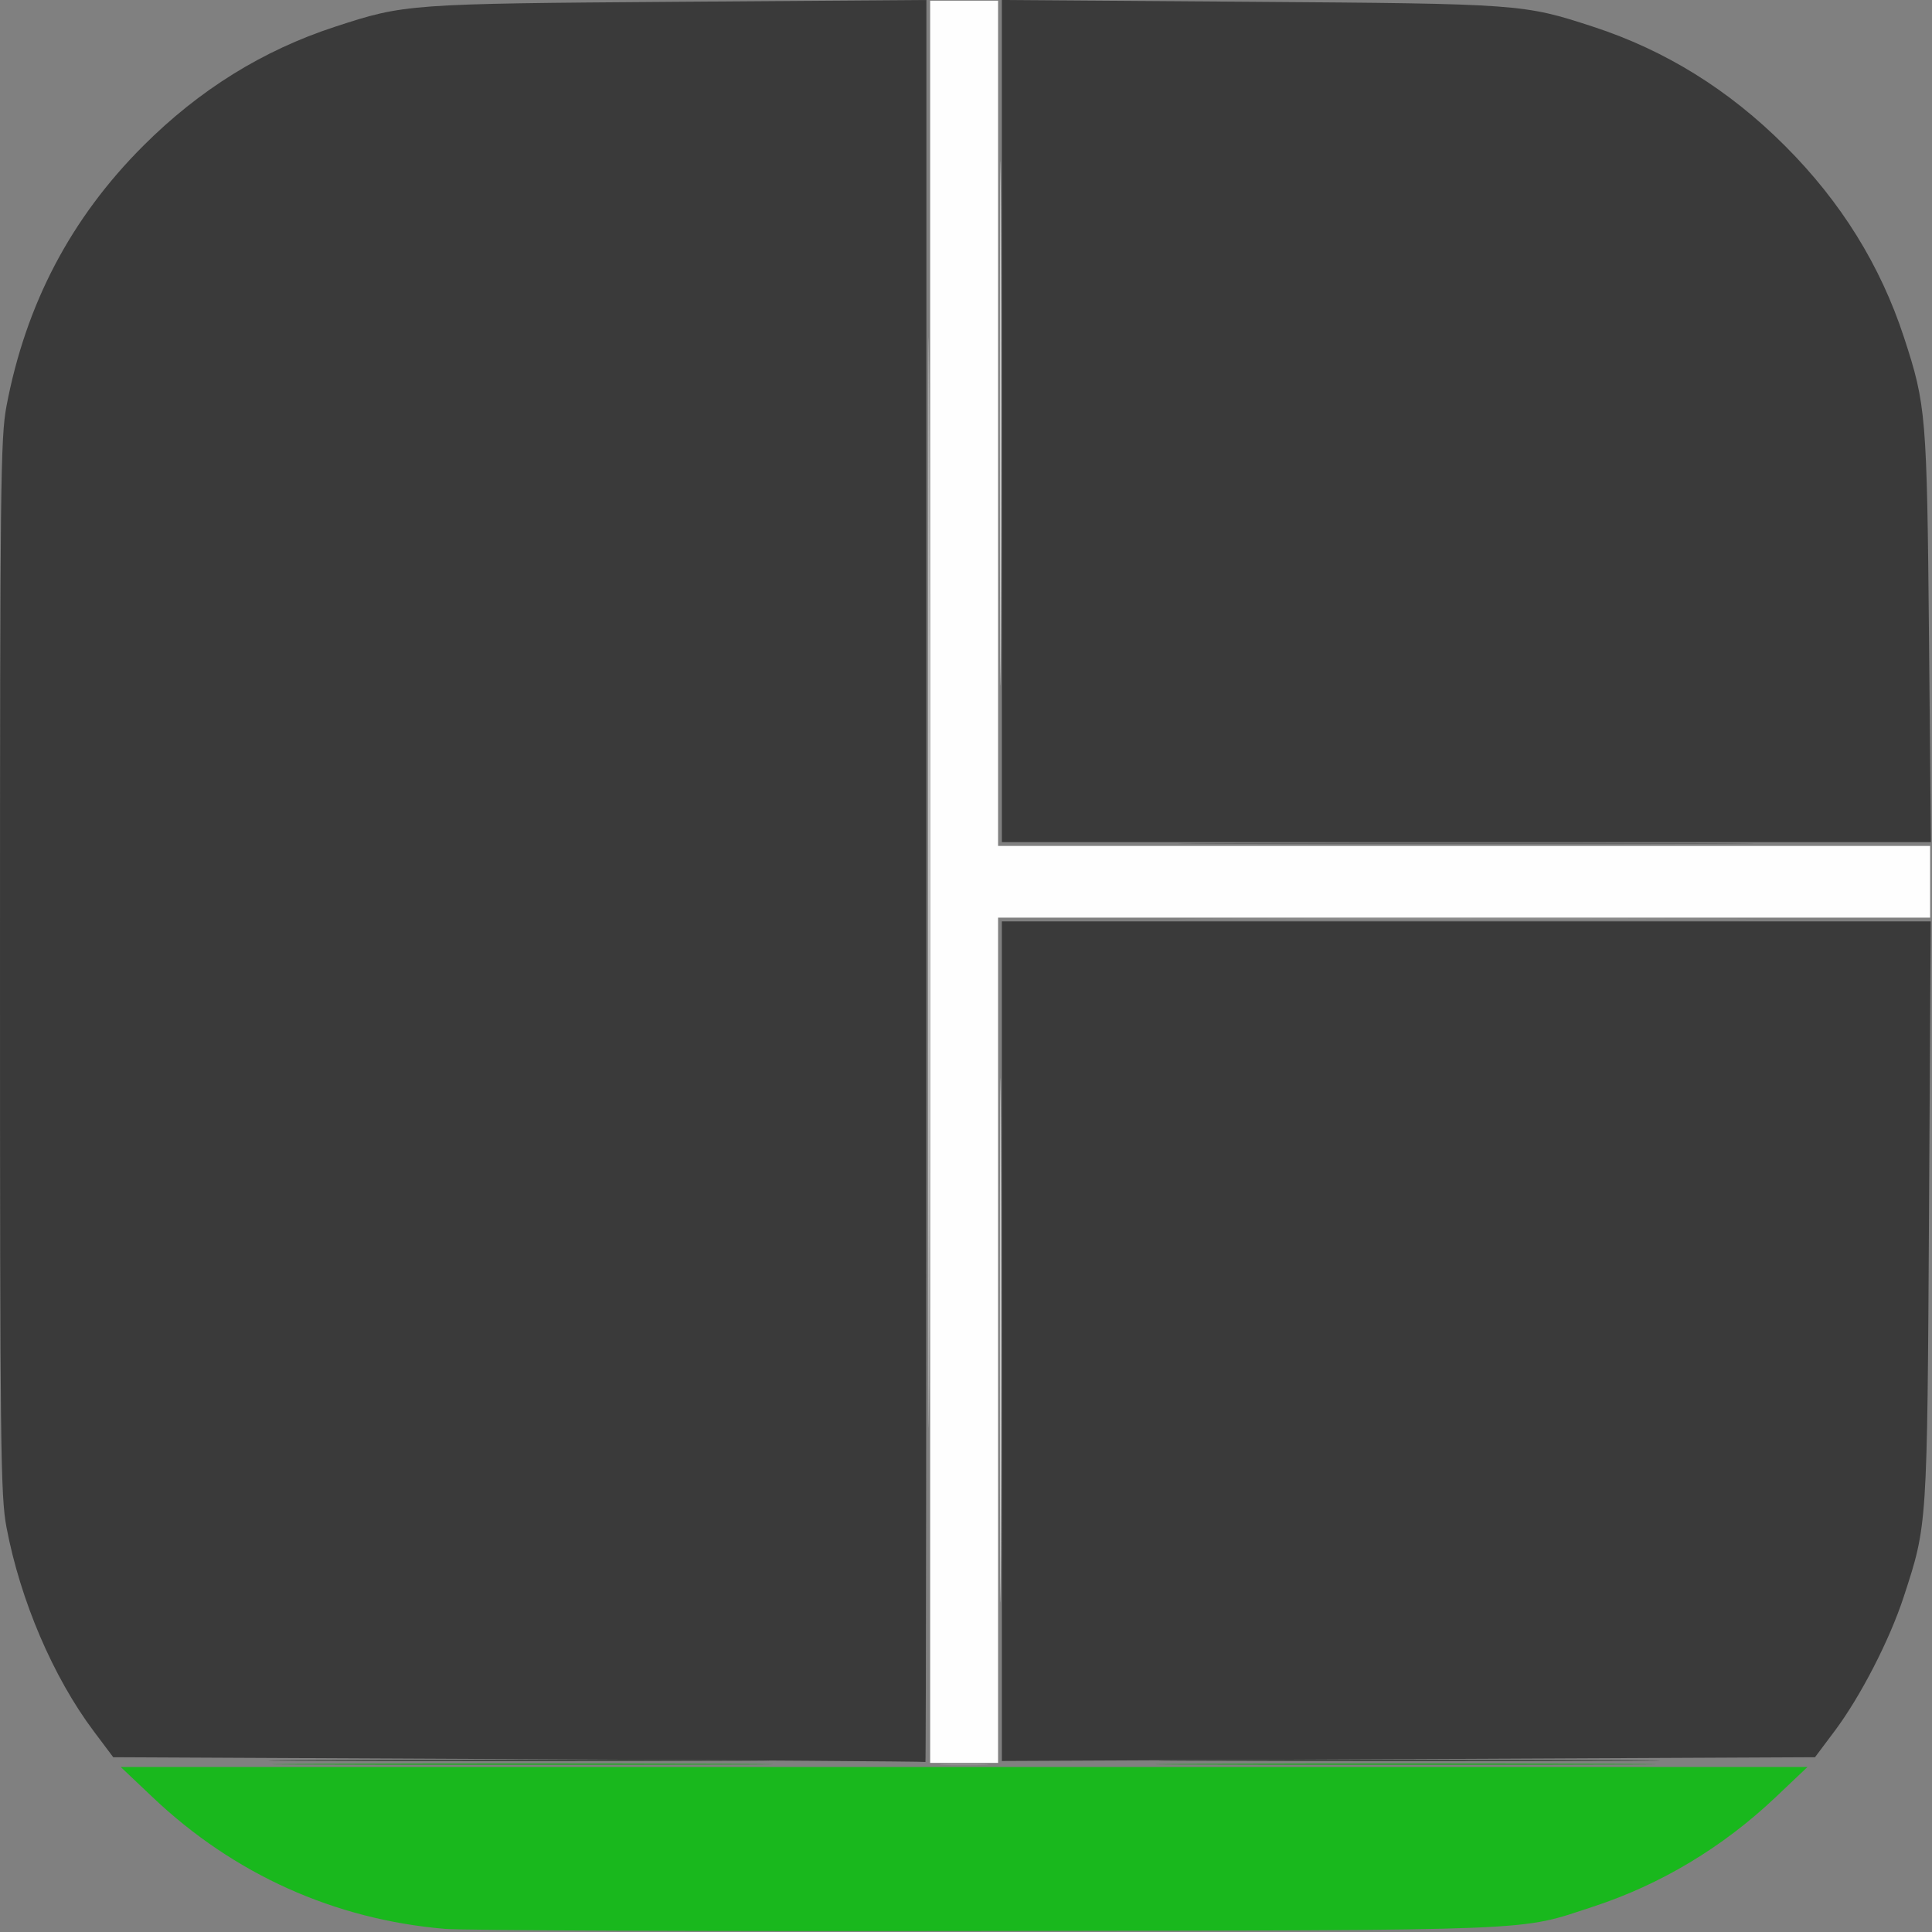 <?xml version="1.0" encoding="UTF-8" standalone="no"?>
<!-- Created with Inkscape (http://www.inkscape.org/) -->

<svg
   version="1.1"
   id="svg1"
   width="512"
   height="512"
   viewBox="0 0 512 512"
   xml:space="preserve"
   xmlns="http://www.w3.org/2000/svg"
   xmlns:svg="http://www.w3.org/2000/svg"><rect x="0" y="0" width="512" height="512" fill="#808080" stroke="none"/><defs
     id="defs1" /><g
     id="g1"><g
       id="g10"
       transform="translate(536.689,465.063)"><path
         style="fill:#fefefe"
         d="m -290.189,-231.381 v -233.5 h 9 9 v 112 112 h 123.5 123.5 v 9.5 9.5 h -123.5 -123.5 v 112 112 h -9 -9 z"
         id="path17" /><path
         style="fill:#cbcbcb"
         d="m -290.697,-231.381 c 10e-6,-128.7 0.116,-181.201 0.258,-116.67 0.142,64.532 0.142,169.832 -2e-5,234 -0.142,64.168 -0.258,11.37 -0.258,-117.33 z m 18.991,121.5 c 0,-61.875 0.12,-87.188 0.267,-56.25 0.147,30.938 0.147,81.562 0,112.5 -0.147,30.938 -0.267,5.625 -0.267,-56.25 z m 0,-243 c 0,-61.875 0.12,-87.188 0.267,-56.25 0.147,30.938 0.147,81.562 0,112.5 -0.147,30.938 -0.267,5.625 -0.267,-56.25 z"
         id="path16" /><path
         style="fill:#8e8e8e"
         d="m -286.439,2.381 c 2.888,-0.202 7.612,-0.202 10.5,0 2.888,0.202 0.525,0.367 -5.25,0.367 -5.775,0 -8.137,-0.165 -5.25,-0.367 z m 76.5,-224.013 c 33.962,-0.146 89.537,-0.146 123.5,0 33.962,0.146 6.175,0.265 -61.75,0.265 -67.925,0 -95.713,-0.119 -61.75,-0.265 z"
         id="path15" /><path
         style="fill:#656565"
         d="m -209.939,-241.631 c 33.962,-0.146 89.537,-0.146 123.5,0 33.962,0.146 6.175,0.265 -61.75,0.265 -67.925,0 -95.713,-0.119 -61.75,-0.265 z"
         id="path14" /><path
         style="fill:#25a527"
         d="m -451.939,2.369 c 29.562,-0.147 77.938,-0.147 107.5,0 29.562,0.147 5.375,0.268 -53.75,0.268 -59.125,0 -83.312,-0.12 -53.75,-0.268 z m 234,0 c 29.562,-0.147 77.938,-0.147 107.5,0 29.563,0.147 5.375,0.268 -53.75,0.268 -59.125,0 -83.312,-0.12 -53.75,-0.268 z"
         id="path13" /><path
         style="fill:#19b81d"
         d="m -418.739,46.112 c -29.331,-2.49 -55.949,-14.466 -77.45,-34.845 l -8.5,-8.057 h 223.5 223.5 l -8.5,8.057 c -13.943,13.215 -30.466,23.121 -48.269,28.939 -20.108,6.571 -11.64,6.229 -160.231,6.462 -74.25,0.116 -139.072,-0.134 -144.05,-0.557 z"
         id="path12" /><path
         style="fill:#3a413b"
         d="m -452.939,1.369 c 29.562,-0.147 77.938,-0.147 107.5,0 29.562,0.147 5.375,0.268 -53.75,0.268 -59.125,0 -83.312,-0.12 -53.75,-0.268 z m 236,0 c 29.562,-0.147 77.938,-0.147 107.5,0 29.563,0.147 5.375,0.268 -53.75,0.268 -59.125,0 -83.312,-0.12 -53.75,-0.268 z"
         id="path11" /><path
         style="fill:#3a3a3a"
         d="m -399.184,1.125 -107.496,-0.507 -5.146,-6.857 c -10.782,-14.367 -19.461,-34.647 -23.145,-54.085 -1.571,-8.289 -1.717,-20.911 -1.717,-148.558 0,-127.647 0.146,-140.27 1.717,-148.558 5.135,-27.093 17.065,-49.795 36.247,-68.978 14.852,-14.852 31.677,-25.301 50.806,-31.552 18.503,-6.047 19.285,-6.103 90.981,-6.62 l 65.75,-0.474 v 233.591 c 0,128.475 -0.113,233.481 -0.25,233.348 -0.138,-0.134 -48.623,-0.471 -107.746,-0.75 z m 127.996,-110.757 8e-5,-111.25 h 123.081 123.08 l -0.45,76.75 c -0.493,84.021 -0.428,83.023 -6.714,102.26 -3.743,11.454 -11.474,26.46 -18.359,35.633 l -5.146,6.857 -107.746,0.5 -107.746,0.5 z m 8e-5,-243.841 v -111.591 l 65.75,0.474 c 71.695,0.517 72.477,0.573 90.981,6.62 19.129,6.251 35.953,16.699 50.806,31.552 14.852,14.852 25.301,31.677 31.552,50.806 5.852,17.906 6.065,20.475 6.616,79.481 l 0.506,54.25 h -123.105 -123.105 z"
         id="path10" /></g></g></svg>

